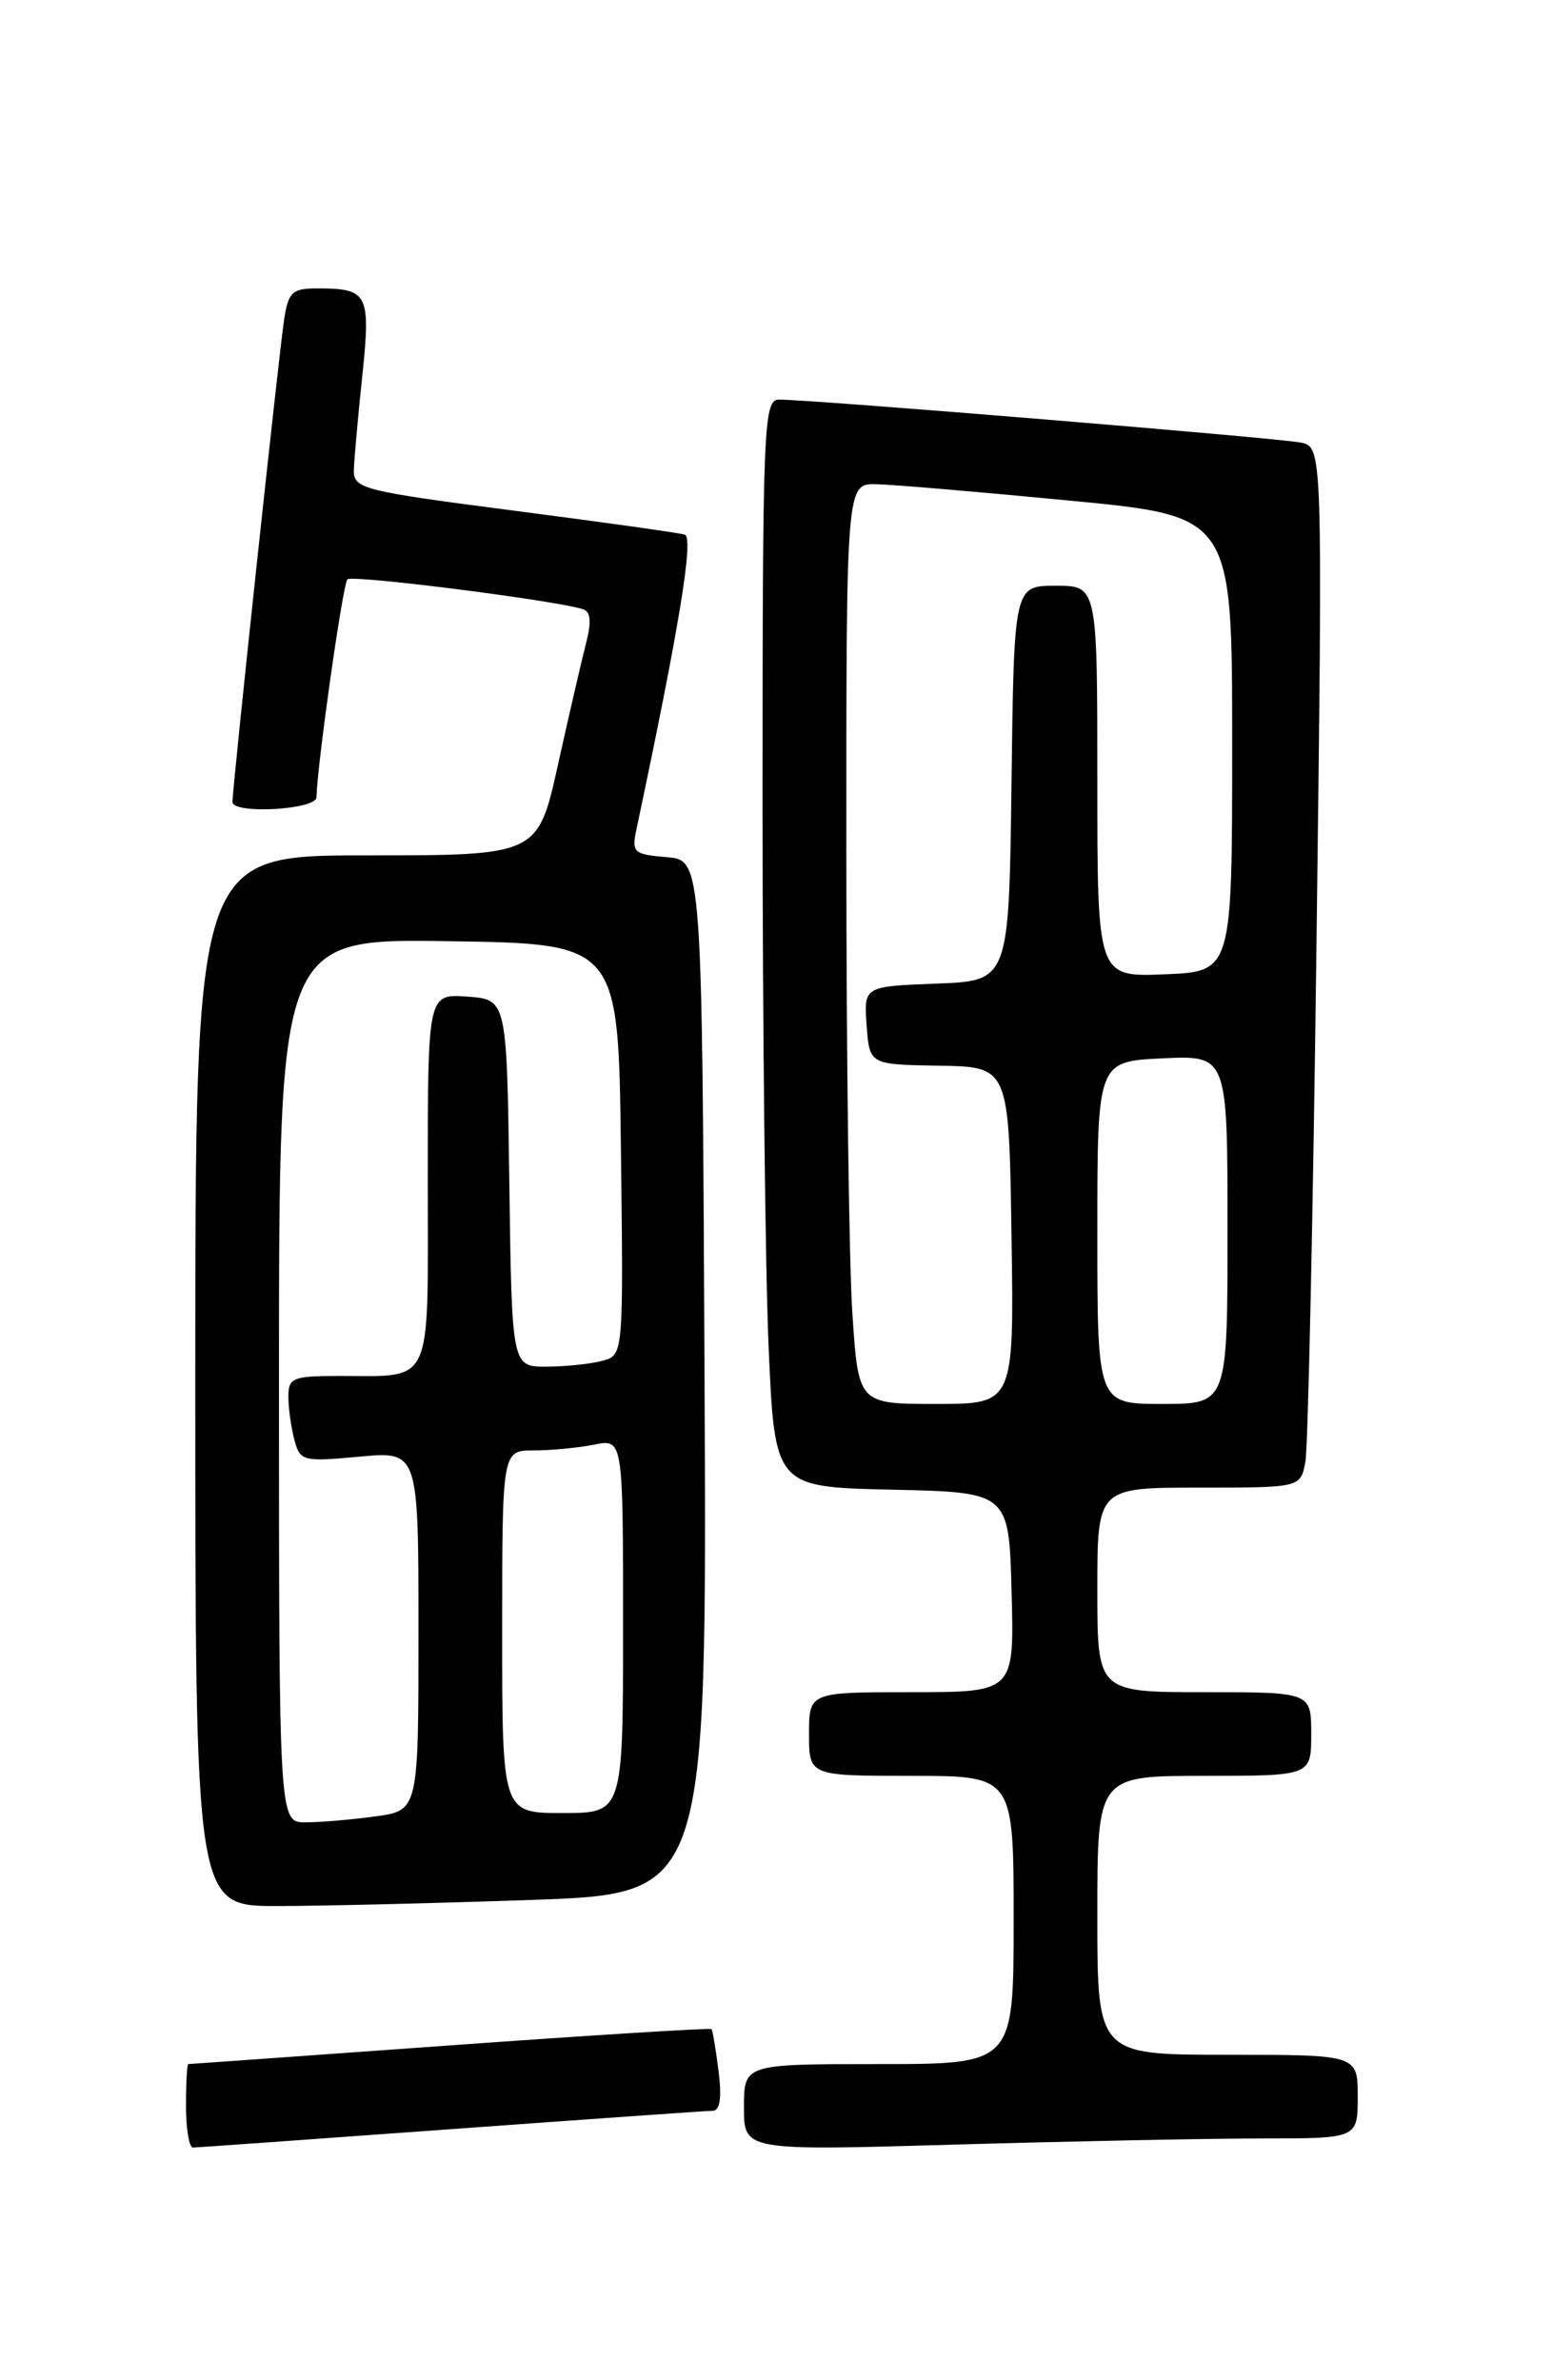 <?xml version="1.0" encoding="UTF-8" standalone="no"?>
<!DOCTYPE svg PUBLIC "-//W3C//DTD SVG 1.1//EN" "http://www.w3.org/Graphics/SVG/1.1/DTD/svg11.dtd" >
<svg xmlns="http://www.w3.org/2000/svg" xmlns:xlink="http://www.w3.org/1999/xlink" version="1.1" viewBox="0 0 167 256">
 <g >
 <path fill="currentColor"
d=" M 48.50 229.00 C 63.35 227.92 76.02 227.03 76.65 227.02 C 77.43 227.01 77.63 225.60 77.27 222.75 C 76.97 220.41 76.63 218.38 76.52 218.24 C 76.40 218.10 63.75 218.88 48.41 219.99 C 33.06 221.09 20.39 222.00 20.25 222.00 C 20.11 222.00 20.00 224.03 20.00 226.50 C 20.00 228.97 20.34 230.99 20.75 230.98 C 21.16 230.97 33.65 230.08 48.50 229.00 Z  M 135.66 230.00 C 146.00 230.00 146.00 230.00 146.00 225.50 C 146.00 221.00 146.00 221.00 132.00 221.00 C 118.00 221.00 118.00 221.00 118.00 206.00 C 118.00 191.00 118.00 191.00 129.50 191.00 C 141.00 191.00 141.00 191.00 141.00 186.50 C 141.00 182.00 141.00 182.00 129.50 182.00 C 118.00 182.00 118.00 182.00 118.00 171.00 C 118.00 160.00 118.00 160.00 128.92 160.00 C 139.84 160.00 139.84 160.00 140.37 157.25 C 140.66 155.74 141.20 130.56 141.57 101.30 C 142.24 48.10 142.24 48.10 139.87 47.60 C 137.49 47.11 87.02 42.95 83.75 42.98 C 82.11 43.00 82.00 45.74 82.00 86.34 C 82.00 110.18 82.29 136.49 82.65 144.81 C 83.31 159.94 83.31 159.94 95.90 160.22 C 108.50 160.50 108.50 160.50 108.78 171.25 C 109.07 182.00 109.07 182.00 98.03 182.00 C 87.00 182.00 87.00 182.00 87.00 186.50 C 87.00 191.00 87.00 191.00 98.00 191.00 C 109.00 191.00 109.00 191.00 109.00 206.50 C 109.00 222.00 109.00 222.00 94.50 222.00 C 80.00 222.00 80.00 222.00 80.00 226.66 C 80.00 231.32 80.00 231.32 102.66 230.66 C 115.13 230.30 129.98 230.00 135.66 230.00 Z  M 57.26 204.34 C 76.02 203.68 76.02 203.68 75.76 148.09 C 75.50 92.50 75.50 92.50 71.68 92.19 C 68.12 91.89 67.91 91.69 68.44 89.19 C 73.07 67.34 74.63 57.81 73.63 57.50 C 73.01 57.31 64.74 56.15 55.25 54.92 C 39.08 52.83 38.00 52.56 38.05 50.59 C 38.08 49.44 38.49 44.90 38.95 40.50 C 39.88 31.64 39.58 31.04 34.30 31.02 C 31.45 31.00 31.03 31.36 30.57 34.25 C 30.06 37.39 24.99 84.73 25.00 86.25 C 25.00 87.60 34.00 87.10 34.03 85.75 C 34.13 82.08 36.86 62.81 37.36 62.31 C 37.87 61.80 59.61 64.55 62.68 65.52 C 63.52 65.78 63.62 66.87 63.02 69.19 C 62.55 71.01 61.19 76.89 60.00 82.25 C 57.84 92.00 57.84 92.00 39.42 92.00 C 21.00 92.00 21.00 92.00 21.00 148.50 C 21.00 205.00 21.00 205.00 29.75 205.00 C 34.56 205.00 46.94 204.70 57.26 204.34 Z  M 91.66 141.25 C 91.30 135.89 91.01 113.61 91.01 91.75 C 91.00 52.00 91.00 52.00 94.25 52.08 C 96.04 52.12 105.38 52.91 115.00 53.84 C 132.50 55.51 132.50 55.51 132.50 80.01 C 132.50 104.50 132.50 104.50 125.25 104.79 C 118.00 105.09 118.00 105.09 118.00 84.04 C 118.00 63.00 118.00 63.00 113.52 63.00 C 109.04 63.00 109.04 63.00 108.77 84.25 C 108.50 105.50 108.50 105.50 100.69 105.79 C 92.89 106.09 92.89 106.09 93.19 110.29 C 93.50 114.50 93.50 114.50 101.00 114.62 C 108.50 114.74 108.50 114.74 108.77 132.87 C 109.05 151.00 109.05 151.00 100.67 151.00 C 92.30 151.00 92.30 151.00 91.66 141.25 Z  M 118.00 132.58 C 118.00 114.16 118.00 114.16 125.00 113.83 C 132.00 113.50 132.00 113.50 132.00 132.25 C 132.00 151.00 132.00 151.00 125.00 151.00 C 118.00 151.00 118.00 151.00 118.00 132.58 Z  M 30.00 148.48 C 30.00 100.95 30.00 100.95 48.25 101.23 C 66.50 101.50 66.50 101.50 66.77 123.63 C 67.04 145.76 67.04 145.76 64.77 146.36 C 63.52 146.70 60.82 146.98 58.77 146.99 C 55.04 147.00 55.04 147.00 54.77 127.25 C 54.50 107.50 54.50 107.50 50.25 107.19 C 46.00 106.89 46.00 106.89 46.00 126.83 C 46.00 149.61 46.76 147.96 36.25 147.99 C 31.47 148.00 31.00 148.20 31.01 150.25 C 31.02 151.49 31.31 153.57 31.66 154.88 C 32.27 157.16 32.58 157.23 38.65 156.67 C 45.00 156.08 45.00 156.08 45.00 175.40 C 45.00 194.73 45.00 194.73 40.36 195.36 C 37.81 195.71 34.43 196.00 32.86 196.00 C 30.00 196.00 30.00 196.00 30.00 148.48 Z  M 54.00 175.50 C 54.00 156.00 54.00 156.00 57.38 156.00 C 59.23 156.00 62.16 155.72 63.88 155.38 C 67.00 154.75 67.00 154.75 67.00 174.88 C 67.00 195.00 67.00 195.00 60.50 195.00 C 54.00 195.00 54.00 195.00 54.00 175.50 Z "/>
</g>
</svg>